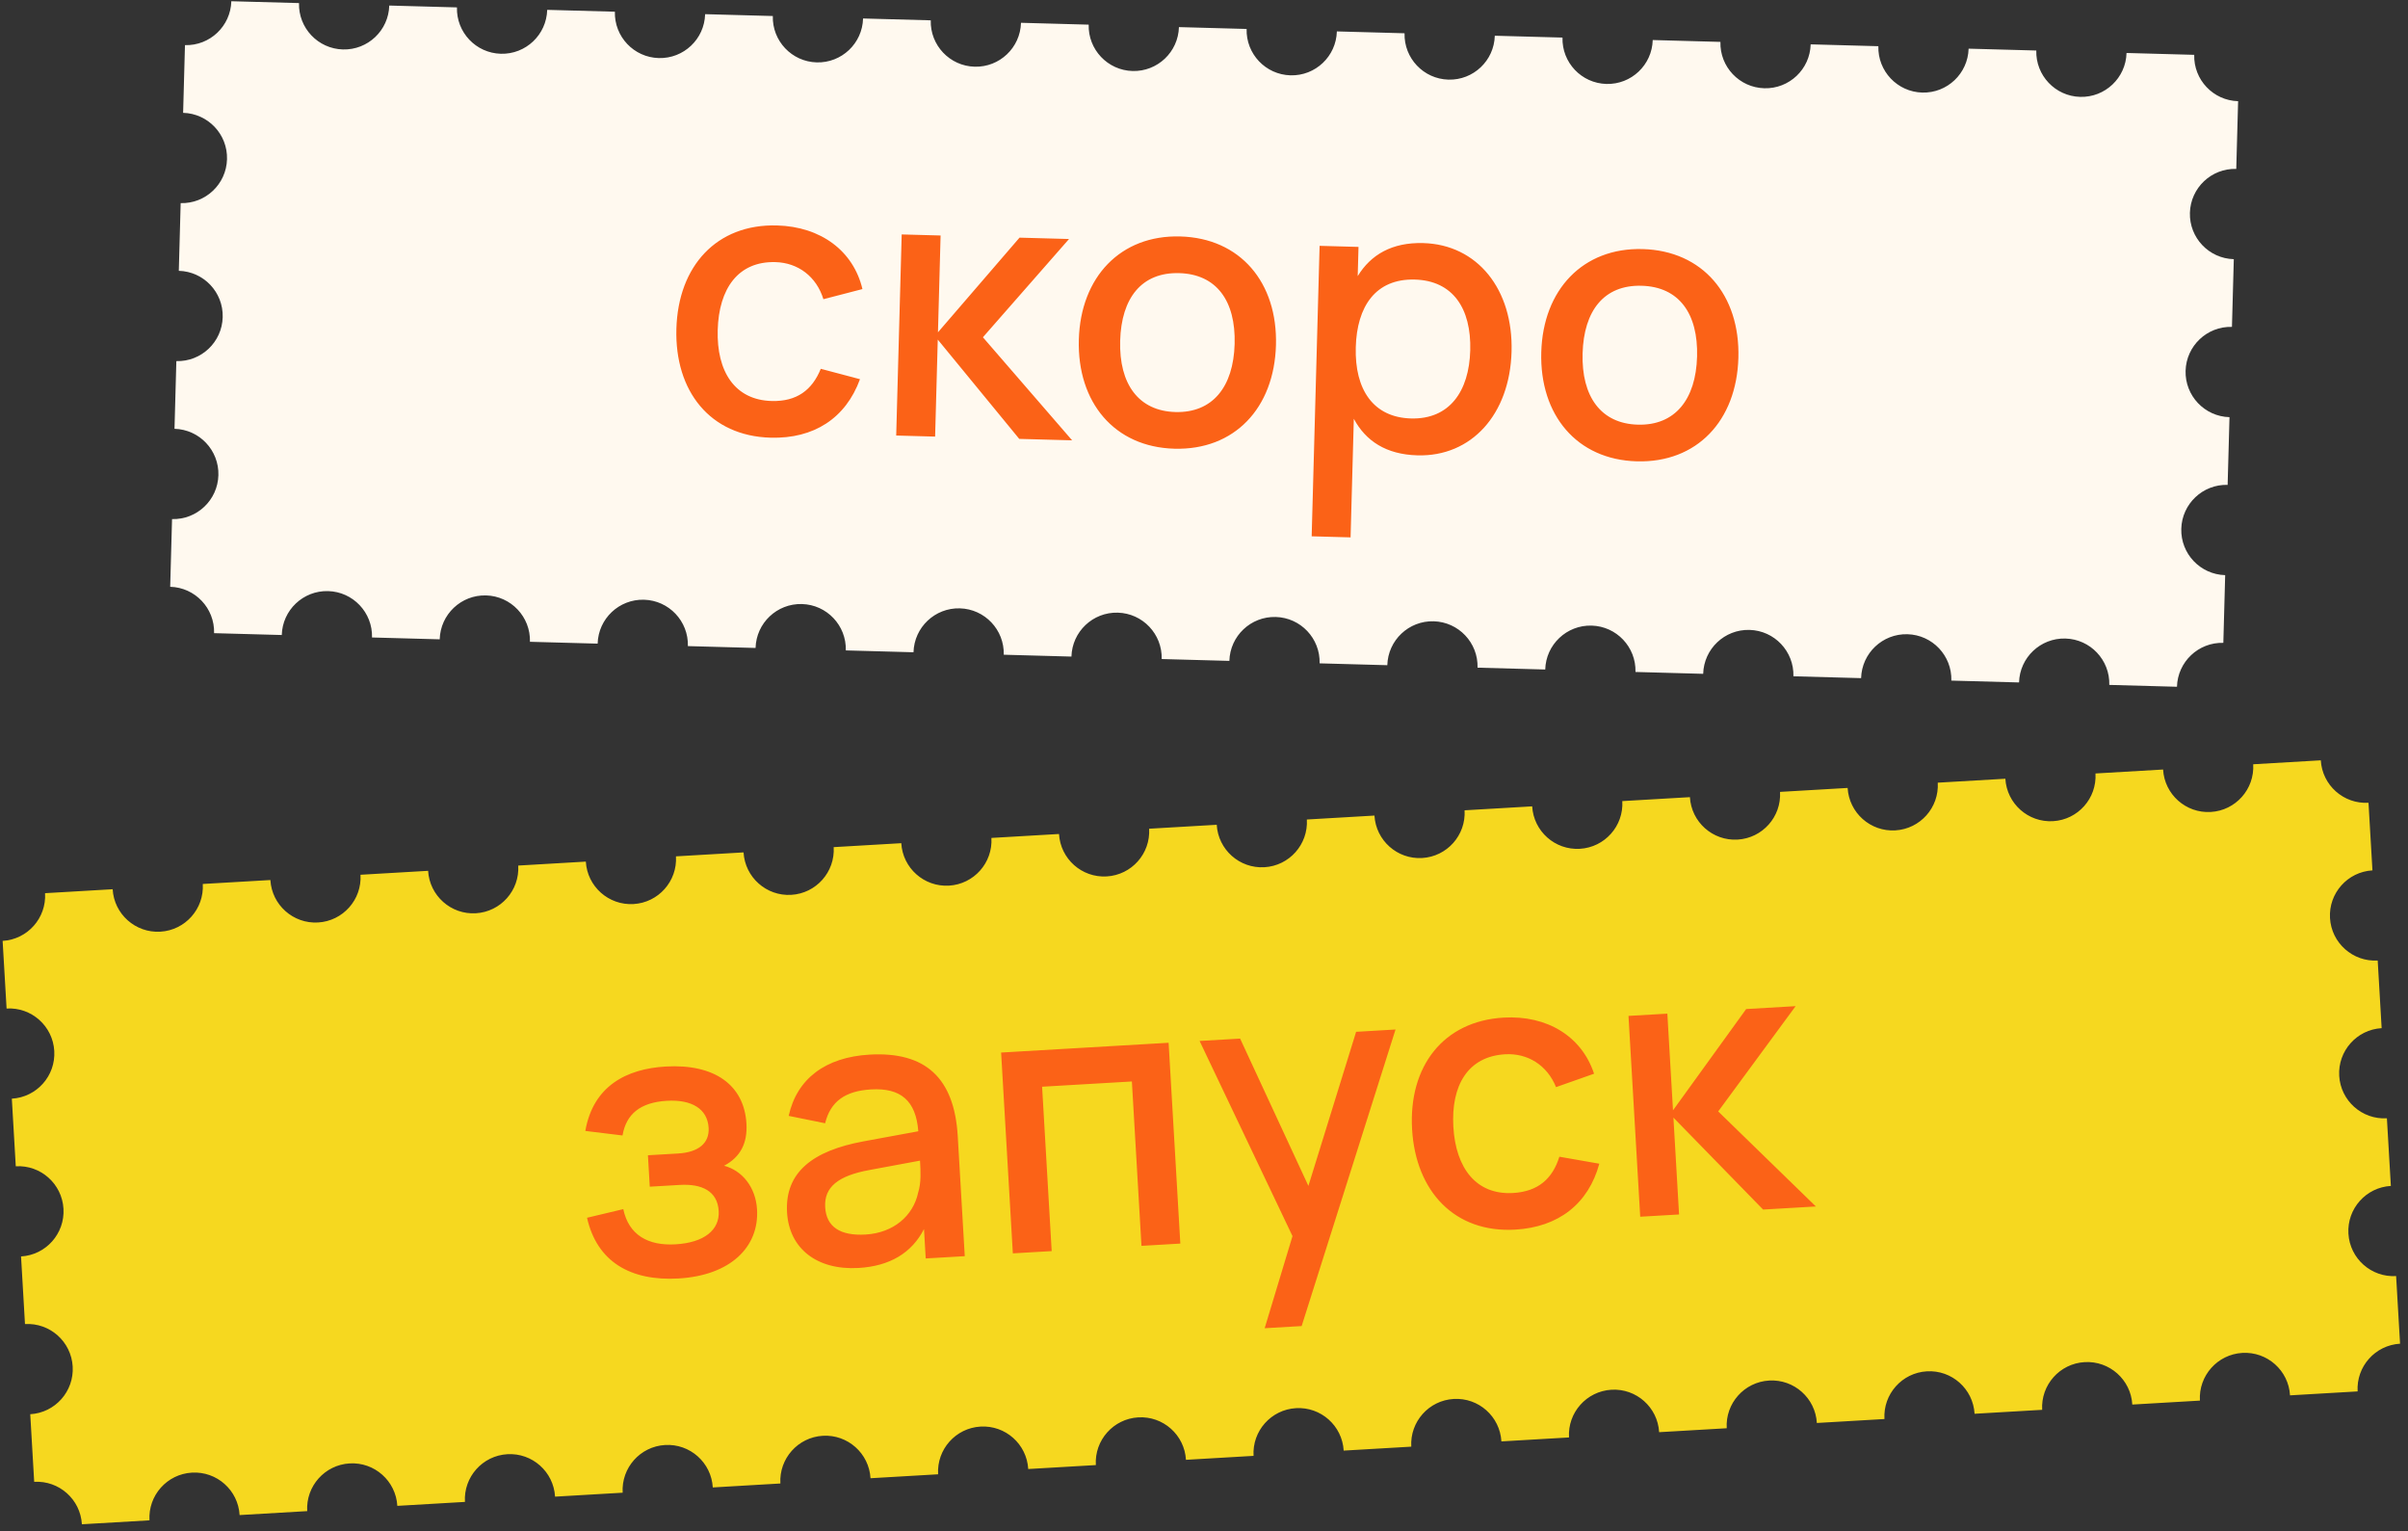 <svg width="269" height="171" viewBox="0 0 269 171" fill="none" xmlns="http://www.w3.org/2000/svg">
<rect x="0" y="0" width="269" height="171" fill="#333333" stroke="none"/>
<path fill-rule="evenodd" clip-rule="evenodd" d="M22.653 98.719C22.815 101.499 20.693 103.885 17.913 104.047C15.133 104.209 12.747 102.087 12.585 99.307L12.585 99.306L5.034 99.747L5.034 99.747C5.196 102.528 3.074 104.913 0.294 105.075L0.735 112.627L0.735 112.627C3.516 112.464 5.901 114.587 6.063 117.367C6.226 120.147 4.103 122.533 1.323 122.695L1.322 122.695L1.763 130.246C4.543 130.084 6.928 132.206 7.091 134.987C7.253 137.767 5.131 140.152 2.351 140.314L2.791 147.866C5.572 147.704 7.957 149.826 8.119 152.606C8.281 155.386 6.159 157.772 3.379 157.934L3.82 165.485L3.82 165.485C6.601 165.323 8.986 167.445 9.148 170.225L16.699 169.785C16.537 167.004 18.659 164.619 21.439 164.457C24.22 164.294 26.605 166.417 26.767 169.197L34.318 168.756C34.156 165.976 36.278 163.591 39.059 163.428C41.839 163.266 44.224 165.388 44.386 168.169L51.938 167.728C51.776 164.948 53.898 162.562 56.679 162.4C59.459 162.238 61.844 164.36 62.007 167.14L69.558 166.699C69.395 163.919 71.518 161.534 74.298 161.372C77.078 161.209 79.463 163.332 79.626 166.112L87.178 165.671C87.016 162.891 89.138 160.506 91.918 160.343C94.698 160.181 97.083 162.303 97.246 165.083L104.797 164.643C104.634 161.862 106.757 159.477 109.537 159.315C112.317 159.152 114.703 161.275 114.865 164.055L122.417 163.614C122.255 160.834 124.377 158.449 127.157 158.286C129.937 158.124 132.323 160.246 132.485 163.027L140.036 162.586C139.874 159.806 141.996 157.42 144.776 157.258C147.557 157.096 149.942 159.218 150.104 161.998L157.655 161.557C157.493 158.777 159.615 156.392 162.395 156.23C165.176 156.067 167.561 158.19 167.723 160.97L175.275 160.529C175.113 157.749 177.235 155.364 180.016 155.201C182.796 155.039 185.181 157.161 185.344 159.941L192.894 159.501C192.732 156.72 194.855 154.335 197.635 154.173C200.415 154.011 202.8 156.133 202.963 158.913L210.514 158.472C210.351 155.692 212.474 153.306 215.254 153.144C218.034 152.982 220.42 155.104 220.582 157.884L228.134 157.444C227.971 154.663 230.094 152.278 232.874 152.116C235.654 151.954 238.04 154.076 238.202 156.856L245.754 156.415C245.592 153.635 247.714 151.25 250.494 151.088C253.274 150.925 255.66 153.047 255.822 155.828L263.373 155.387C263.211 152.607 265.333 150.222 268.113 150.059L267.672 142.508L267.672 142.508C264.891 142.67 262.506 140.548 262.344 137.768C262.181 134.987 264.304 132.602 267.084 132.44L267.085 132.44L266.644 124.888C263.864 125.05 261.479 122.928 261.316 120.148C261.154 117.368 263.276 114.982 266.056 114.82L265.615 107.269L265.615 107.269C262.835 107.431 260.449 105.309 260.287 102.528C260.125 99.748 262.247 97.363 265.027 97.2L265.028 97.2L264.587 89.65L264.587 89.65C261.806 89.812 259.421 87.689 259.259 84.909L259.259 84.909L251.708 85.35L251.708 85.35C251.87 88.13 249.748 90.516 246.968 90.678C244.187 90.84 241.802 88.718 241.64 85.938L241.639 85.937L234.089 86.378L234.089 86.378C234.251 89.158 232.129 91.544 229.348 91.706C226.568 91.868 224.183 89.746 224.02 86.966L224.02 86.966L216.469 87.406L216.469 87.406C216.631 90.187 214.509 92.572 211.728 92.734C208.948 92.897 206.563 90.774 206.4 87.994L206.4 87.994L198.849 88.435L198.849 88.435C199.012 91.215 196.889 93.6 194.109 93.763C191.329 93.925 188.943 91.803 188.781 89.022L188.781 89.022L181.229 89.463L181.229 89.464C181.392 92.244 179.269 94.629 176.489 94.792C173.709 94.954 171.323 92.832 171.161 90.051L171.161 90.051L163.61 90.492L163.61 90.492C163.772 93.272 161.65 95.658 158.87 95.82C156.09 95.982 153.704 93.86 153.542 91.08L153.542 91.079L145.99 91.52L145.99 91.52C146.152 94.3 144.03 96.686 141.25 96.848C138.469 97.01 136.084 94.888 135.922 92.108L135.922 92.108L128.371 92.548L128.371 92.549C128.533 95.329 126.411 97.714 123.631 97.876C120.85 98.039 118.465 95.916 118.303 93.136L118.303 93.136L110.752 93.577L110.752 93.577C110.914 96.357 108.792 98.743 106.011 98.905C103.231 99.067 100.846 96.945 100.683 94.165L100.683 94.164L93.132 94.605C93.294 97.385 91.172 99.771 88.391 99.933C85.611 100.095 83.226 97.973 83.063 95.193L75.513 95.634L75.513 95.634C75.675 98.414 73.552 100.8 70.772 100.962C67.992 101.124 65.606 99.002 65.444 96.222L65.444 96.221L57.893 96.662L57.893 96.662C58.056 99.443 55.933 101.828 53.153 101.99C50.373 102.153 47.987 100.03 47.825 97.25L47.825 97.25L40.273 97.69L40.273 97.691C40.435 100.471 38.313 102.856 35.533 103.019C32.753 103.181 30.367 101.059 30.205 98.278L30.205 98.278L22.653 98.719L22.653 98.719Z" fill="#F6D81F"/>
<path d="M75.81 142.775C81.583 142.438 84.815 139.27 84.57 135.075C84.423 132.563 82.898 130.714 80.888 130.185C82.707 129.225 83.513 127.678 83.385 125.476C83.134 121.178 79.827 118.787 74.366 119.106C70.005 119.36 66.261 121.267 65.388 126.298L69.543 126.805C69.946 124.427 71.515 123.106 74.506 122.932C77.267 122.77 79.038 123.834 79.162 125.952C79.26 127.634 78.071 128.683 75.745 128.819L72.381 129.015L72.586 132.524L75.95 132.328C78.38 132.186 80.156 132.999 80.287 135.242C80.411 137.36 78.66 138.775 75.462 138.962C72.389 139.141 70.233 137.912 69.627 135.031L65.579 135.996C66.676 140.871 70.39 143.092 75.81 142.775ZM97.125 117.777C92.204 118.065 89.011 120.481 88.106 124.617L92.176 125.442C92.765 123.033 94.382 121.834 97.311 121.663C100.612 121.47 102.322 122.912 102.584 126.335L96.461 127.464C90.834 128.5 87.66 130.894 87.923 135.401C88.159 139.45 91.281 141.872 95.911 141.602C99.4 141.398 101.856 139.922 103.221 137.258L103.413 140.539L107.774 140.285L106.992 126.891C106.611 120.37 103.376 117.413 97.125 117.777ZM102.775 129.616L102.784 129.762C102.842 130.758 102.92 132.087 102.567 133.191C102.01 135.787 99.808 137.686 96.694 137.868C93.849 138.034 92.309 136.999 92.182 134.819C92.052 132.597 93.581 131.299 97.189 130.651L102.775 129.616ZM117.485 139.718L116.414 121.361L126.444 120.775L127.515 139.132L131.855 138.879L130.546 116.452L111.836 117.544L113.145 139.971L117.485 139.718ZM145.409 148.089L155.895 114.972L151.493 115.229L146.163 132.439L138.535 115.986L134.008 116.25L144.386 138.043L141.277 148.331L145.409 148.089ZM169.276 137.32C174.094 137.039 177.443 134.447 178.661 129.959L174.198 129.177C173.444 131.617 171.841 133.065 169.037 133.229C164.926 133.469 162.626 130.478 162.356 125.847C162.085 121.216 163.98 117.98 168.133 117.738C170.646 117.591 172.829 118.943 173.827 121.406L178.074 119.908C176.707 115.758 172.858 113.357 167.957 113.643C161.229 114.036 157.336 119.097 157.746 126.116C158.15 133.052 162.507 137.715 169.276 137.32ZM183.23 135.88L187.57 135.627L186.939 124.808L196.957 135.079L202.854 134.735L191.941 124.12L200.59 112.364L195.066 112.686L186.892 123.998L186.261 113.2L181.921 113.453L183.23 135.88Z" fill="#FB6217"/>
<path fill-rule="evenodd" clip-rule="evenodd" d="M25.842 0.138L33.403 0.344C33.327 3.128 35.522 5.446 38.306 5.522C41.09 5.598 43.408 3.403 43.484 0.619L51.046 0.826C50.97 3.609 53.165 5.928 55.949 6.004C58.733 6.08 61.052 3.885 61.128 1.101L68.689 1.307C68.613 4.091 70.808 6.409 73.592 6.485C76.376 6.561 78.694 4.366 78.77 1.582L86.332 1.789C86.256 4.572 88.451 6.891 91.235 6.967C94.019 7.043 96.338 4.848 96.414 2.064L103.975 2.27C103.899 5.054 106.094 7.373 108.878 7.449C111.662 7.525 113.98 5.329 114.056 2.545L121.618 2.752C121.542 5.536 123.738 7.854 126.522 7.93C129.305 8.006 131.624 5.811 131.7 3.027L139.261 3.233C139.185 6.017 141.38 8.336 144.164 8.412C146.948 8.488 149.266 6.292 149.342 3.508L156.904 3.715C156.828 6.499 159.024 8.817 161.808 8.893C164.592 8.969 166.91 6.774 166.986 3.99L174.547 4.196C174.471 6.98 176.666 9.299 179.45 9.375C182.234 9.451 184.552 7.255 184.628 4.471L192.19 4.678C192.114 7.462 194.309 9.78 197.093 9.856C199.877 9.932 202.195 7.737 202.271 4.953L209.833 5.159C209.757 7.943 211.952 10.262 214.736 10.338C217.52 10.414 219.838 8.219 219.915 5.435L227.476 5.641C227.4 8.425 229.595 10.743 232.379 10.819C235.163 10.895 237.481 8.7 237.557 5.916L245.118 6.123C245.043 8.906 247.238 11.225 250.022 11.301L249.815 18.862C247.031 18.786 244.713 20.981 244.637 23.765C244.561 26.549 246.756 28.868 249.54 28.944L249.334 36.505C246.55 36.429 244.231 38.625 244.155 41.408C244.079 44.193 246.275 46.511 249.059 46.587L248.852 54.148C246.068 54.072 243.75 56.267 243.674 59.051C243.598 61.835 245.793 64.154 248.577 64.23L248.371 71.791C245.587 71.715 243.268 73.91 243.192 76.694L243.192 76.694L235.632 76.488L235.632 76.488C235.708 73.704 233.512 71.385 230.728 71.309C227.944 71.234 225.626 73.429 225.55 76.213L225.55 76.213L217.988 76.007L217.988 76.006C218.064 73.222 215.869 70.904 213.085 70.828C210.301 70.752 207.982 72.947 207.906 75.731L207.906 75.731L200.345 75.525L200.345 75.525C200.421 72.74 198.226 70.422 195.442 70.346C192.658 70.27 190.34 72.465 190.264 75.249L190.264 75.25L182.702 75.043L182.702 75.043C182.778 72.259 180.583 69.941 177.799 69.865C175.015 69.789 172.696 71.984 172.62 74.768L172.62 74.768L165.059 74.562L165.059 74.562C165.135 71.778 162.94 69.459 160.156 69.383C157.372 69.307 155.054 71.502 154.978 74.286L154.978 74.287L147.416 74.08C147.492 71.296 145.297 68.978 142.513 68.902C139.729 68.826 137.41 71.021 137.334 73.805L137.334 73.805L129.773 73.599C129.849 70.815 127.654 68.496 124.87 68.42C122.086 68.344 119.768 70.54 119.692 73.324L112.131 73.117L112.131 73.117C112.207 70.333 110.011 68.014 107.227 67.938C104.443 67.862 102.125 70.058 102.049 72.842L102.049 72.842L94.487 72.636L94.487 72.635C94.563 69.851 92.368 67.533 89.584 67.457C86.8 67.381 84.481 69.576 84.405 72.36L84.405 72.361L76.845 72.154L76.845 72.154C76.921 69.37 74.725 67.051 71.941 66.975C69.157 66.899 66.839 69.095 66.763 71.879L66.763 71.879L59.202 71.673L59.202 71.672C59.278 68.888 57.083 66.57 54.299 66.494C51.515 66.418 49.196 68.613 49.12 71.397L49.12 71.397L41.559 71.191C41.559 71.191 41.559 71.191 41.559 71.191C41.635 68.407 39.439 66.088 36.655 66.012C33.871 65.936 31.553 68.132 31.477 70.916C31.477 70.916 31.477 70.916 31.477 70.916L23.916 70.71L23.916 70.709C23.992 67.925 21.796 65.607 19.012 65.531L19.012 65.531L19.219 57.97L19.219 57.97C22.003 58.046 24.321 55.85 24.397 53.066C24.473 50.282 22.278 47.964 19.494 47.888L19.494 47.888L19.7 40.327C22.484 40.403 24.802 38.207 24.878 35.423C24.954 32.639 22.759 30.321 19.975 30.245L20.182 22.684L20.182 22.684C22.966 22.76 25.284 20.564 25.36 17.78C25.436 14.996 23.241 12.678 20.457 12.602L20.457 12.602L20.663 5.041C23.447 5.117 25.765 2.922 25.842 0.138Z" fill="#FFF9EF"/>
<path d="M86.091 48.879C90.915 49.011 94.473 46.715 96.07 42.347L91.69 41.187C90.731 43.554 89.009 44.86 86.202 44.783C82.085 44.671 80.049 41.494 80.176 36.857C80.302 32.22 82.467 29.158 86.626 29.271C89.142 29.34 91.201 30.873 91.985 33.413L96.344 32.283C95.337 28.031 91.707 25.31 86.8 25.177C80.063 24.993 75.752 29.703 75.56 36.731C75.37 43.676 79.312 48.694 86.091 48.879ZM100.116 48.638L104.462 48.757L104.758 37.923L113.861 49.013L119.766 49.174L109.801 37.665L119.423 26.691L113.892 26.54L104.78 37.112L105.075 26.299L100.729 26.181L100.116 48.638ZM131.194 50.11C137.889 50.293 142.346 45.587 142.538 38.538C142.729 31.552 138.557 26.589 131.841 26.406C125.187 26.224 120.709 30.93 120.518 37.937C120.327 44.944 124.498 49.928 131.194 50.11ZM131.306 46.014C127.189 45.902 125.003 42.887 125.134 38.063C125.265 33.281 127.529 30.387 131.729 30.502C135.888 30.616 138.054 33.588 137.922 38.412C137.792 43.195 135.464 46.128 131.306 46.014ZM150.874 60.012L151.236 46.766C152.562 49.237 154.831 50.755 158.345 50.851C164.375 51.016 168.666 46.285 168.858 39.257C169.047 32.311 165.043 27.312 158.992 27.147C155.499 27.052 153.13 28.444 151.67 30.838L151.76 27.574L147.414 27.455L146.528 59.893L150.874 60.012ZM157.625 46.732C153.425 46.618 151.324 43.522 151.454 38.781C151.579 34.207 153.682 31.101 158.048 31.221C162.29 31.336 164.37 34.431 164.242 39.13C164.116 43.726 161.908 46.849 157.625 46.732ZM182.853 51.52C189.548 51.703 194.005 46.997 194.197 39.948C194.388 32.962 190.216 27.999 183.5 27.816C176.846 27.634 172.368 32.34 172.177 39.347C171.986 46.355 176.157 51.338 182.853 51.52ZM182.964 47.424C178.847 47.312 176.661 44.297 176.793 39.473C176.924 34.691 179.188 31.797 183.388 31.912C187.547 32.026 189.713 34.998 189.581 39.822C189.451 44.605 187.123 47.538 182.964 47.424Z" fill="#FB6217"/>
</svg>
